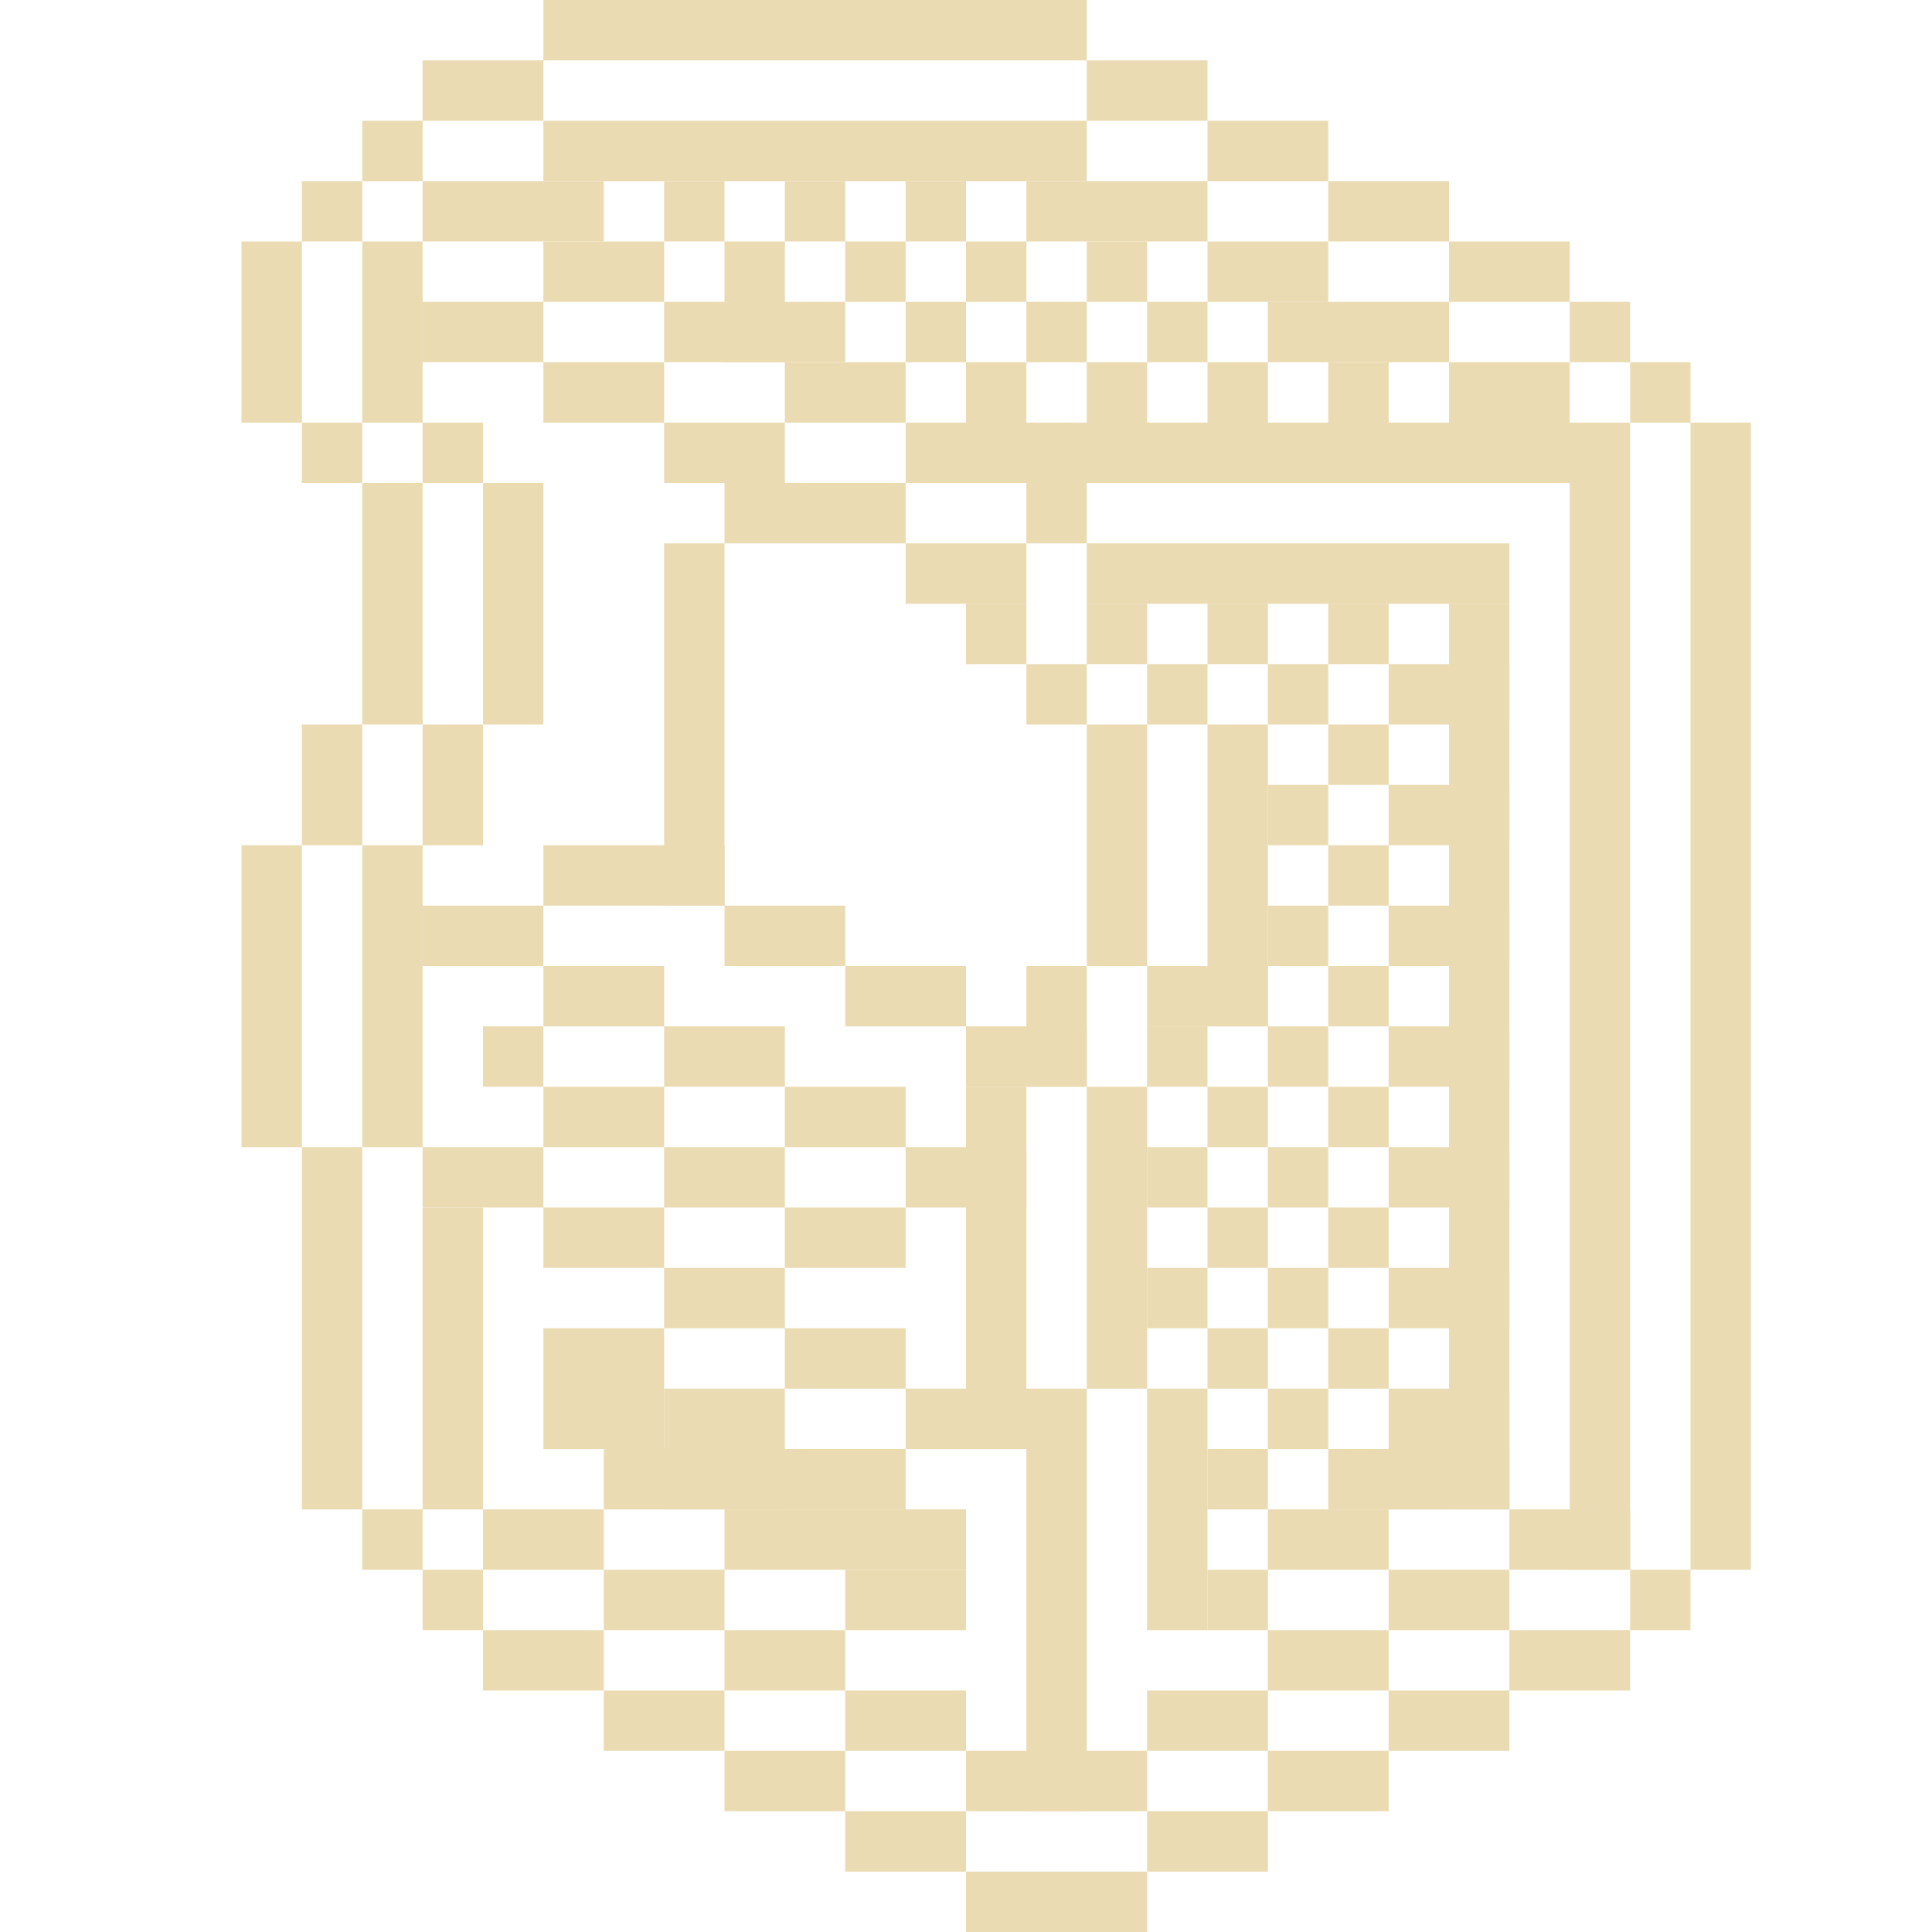 <?xml version="1.0" encoding="UTF-8"?><svg width="32px" height="32px" xmlns="http://www.w3.org/2000/svg" version="1.2" baseProfile="tiny" viewBox="0 0 32 32"><g fill="#ebdbb2"><rect x="9" width="9" height="1"/><rect y="1" width="2" height="1" x="7"/><rect x="18" y="1" width="2" height="1"/><rect x="6" y="2" width="1" height="1"/><rect height="1" x="9" y="2" width="9"/><rect y="2" width="2" height="1" x="20"/><rect height="1" x="5" y="3" width="1"/><rect height="1" x="7" y="3" width="3"/><rect y="3" width="1" height="1" x="11"/><rect y="3" width="1" height="1" x="13"/><rect height="1" x="15" y="3" width="1"/><rect x="17" y="3" width="3" height="1"/><rect width="2" height="1" x="22" y="3"/><rect x="4" y="4" width="1" height="3"/><rect x="6" y="4" width="1" height="3"/><rect height="1" x="9" y="4" width="2"/><rect x="12" y="4" width="1" height="2"/><rect width="1" height="1" x="14" y="4"/><rect x="16" y="4" width="1" height="1"/><rect x="18" y="4" width="1" height="1"/><rect y="4" width="2" height="1" x="20"/><rect height="1" x="24" y="4" width="2"/><rect height="1" x="7" y="5" width="2"/><rect y="5" width="3" height="1" x="11"/><rect width="1" height="1" x="15" y="5"/><rect width="1" height="1" x="17" y="5"/><rect width="1" height="1" x="19" y="5"/><rect width="3" height="1" x="21" y="5"/><rect height="1" x="26" y="5" width="1"/><rect width="2" height="1" x="9" y="6"/><rect x="13" y="6" width="2" height="1"/><rect x="16" y="6" width="1" height="2"/><rect x="18" y="6" width="1" height="2"/><rect x="20" y="6" width="1" height="2"/><rect width="1" height="2" x="22" y="6"/><rect height="2" x="24" y="6" width="2"/><rect x="27" y="6" width="1" height="1"/><rect height="1" x="5" y="7" width="1"/><rect height="1" x="7" y="7" width="1"/><rect y="7" width="2" height="1" x="11"/><rect x="15" y="7" width="12" height="1"/><rect width="1" height="19" x="28" y="7"/><rect height="4" x="6" y="8" width="1"/><rect width="1" height="4" x="8" y="8"/><rect x="12" y="8" width="3" height="1"/><rect height="1" x="17" y="8" width="1"/><rect x="26" y="8" width="1" height="18"/><rect x="11" y="9" width="1" height="6"/><rect x="15" y="9" width="2" height="1"/><rect width="7" height="1" x="18" y="9"/><rect width="1" height="1" x="16" y="10"/><rect x="18" y="10" width="1" height="1"/><rect width="1" height="1" x="20" y="10"/><rect y="10" width="1" height="1" x="22"/><rect width="1" height="15" x="24" y="10"/><rect x="17" y="11" width="1" height="1"/><rect x="19" y="11" width="1" height="1"/><rect height="1" x="21" y="11" width="1"/><rect width="2" height="1" x="23" y="11"/><rect x="5" y="12" width="1" height="2"/><rect width="1" height="2" x="7" y="12"/><rect width="1" height="4" x="18" y="12"/><rect height="5" x="20" y="12" width="1"/><rect width="1" height="1" x="22" y="12"/><rect x="21" y="13" width="1" height="1"/><rect x="23" y="13" width="2" height="1"/><rect y="14" width="1" height="5" x="4"/><rect height="5" x="6" y="14" width="1"/><rect y="14" width="3" height="1" x="9"/><rect height="1" x="22" y="14" width="1"/><rect width="2" height="1" x="7" y="15"/><rect x="12" y="15" width="2" height="1"/><rect width="1" height="1" x="21" y="15"/><rect x="23" y="15" width="2" height="1"/><rect y="16" width="2" height="1" x="9"/><rect height="1" x="14" y="16" width="2"/><rect width="1" height="2" x="17" y="16"/><rect x="19" y="16" width="2" height="1"/><rect x="22" y="16" width="1" height="1"/><rect y="17" width="1" height="1" x="8"/><rect x="11" y="17" width="2" height="1"/><rect y="17" width="2" height="1" x="16"/><rect x="19" y="17" width="1" height="1"/><rect width="1" height="1" x="21" y="17"/><rect x="23" y="17" width="2" height="1"/><rect x="9" y="18" width="2" height="1"/><rect x="13" y="18" width="2" height="1"/><rect height="6" x="16" y="18" width="1"/><rect y="18" width="1" height="5" x="18"/><rect width="1" height="1" x="20" y="18"/><rect width="1" height="1" x="22" y="18"/><rect x="5" y="19" width="1" height="6"/><rect y="19" width="2" height="1" x="7"/><rect width="2" height="1" x="11" y="19"/><rect y="19" width="2" height="1" x="15"/><rect height="1" x="19" y="19" width="1"/><rect width="1" height="1" x="21" y="19"/><rect x="23" y="19" width="2" height="1"/><rect width="1" height="5" x="7" y="20"/><rect y="20" width="2" height="1" x="9"/><rect x="13" y="20" width="2" height="1"/><rect width="1" height="1" x="20" y="20"/><rect x="22" y="20" width="1" height="1"/><rect x="11" y="21" width="2" height="1"/><rect y="21" width="1" height="1" x="19"/><rect width="1" height="1" x="21" y="21"/><rect y="21" width="2" height="1" x="23"/><rect width="2" height="2" x="9" y="22"/><rect height="1" x="13" y="22" width="2"/><rect width="1" height="1" x="20" y="22"/><rect height="1" x="22" y="22" width="1"/><rect height="2" x="11" y="23" width="2"/><rect x="15" y="23" width="3" height="1"/><rect x="19" y="23" width="1" height="4"/><rect y="23" width="1" height="1" x="21"/><rect x="23" y="23" width="2" height="2"/><rect width="5" height="1" x="10" y="24"/><rect x="17" y="24" width="1" height="6"/><rect y="24" width="1" height="1" x="20"/><rect height="1" x="22" y="24" width="3"/><rect x="6" y="25" width="1" height="1"/><rect y="25" width="2" height="1" x="8"/><rect height="1" x="12" y="25" width="4"/><rect x="21" y="25" width="2" height="1"/><rect y="25" width="2" height="1" x="25"/><rect x="7" y="26" width="1" height="1"/><rect x="10" y="26" width="2" height="1"/><rect x="14" y="26" width="2" height="1"/><rect y="26" width="1" height="1" x="20"/><rect height="1" x="23" y="26" width="2"/><rect x="27" y="26" width="1" height="1"/><rect x="8" y="27" width="2" height="1"/><rect x="12" y="27" width="2" height="1"/><rect x="21" y="27" width="2" height="1"/><rect width="2" height="1" x="25" y="27"/><rect width="2" height="1" x="10" y="28"/><rect x="14" y="28" width="2" height="1"/><rect width="2" height="1" x="19" y="28"/><rect x="23" y="28" width="2" height="1"/><rect x="12" y="29" width="2" height="1"/><rect x="16" y="29" width="3" height="1"/><rect height="1" x="21" y="29" width="2"/><rect x="14" y="30" width="2" height="1"/><rect width="2" height="1" x="19" y="30"/><rect height="1" x="16" y="31" width="3"/></g></svg>
